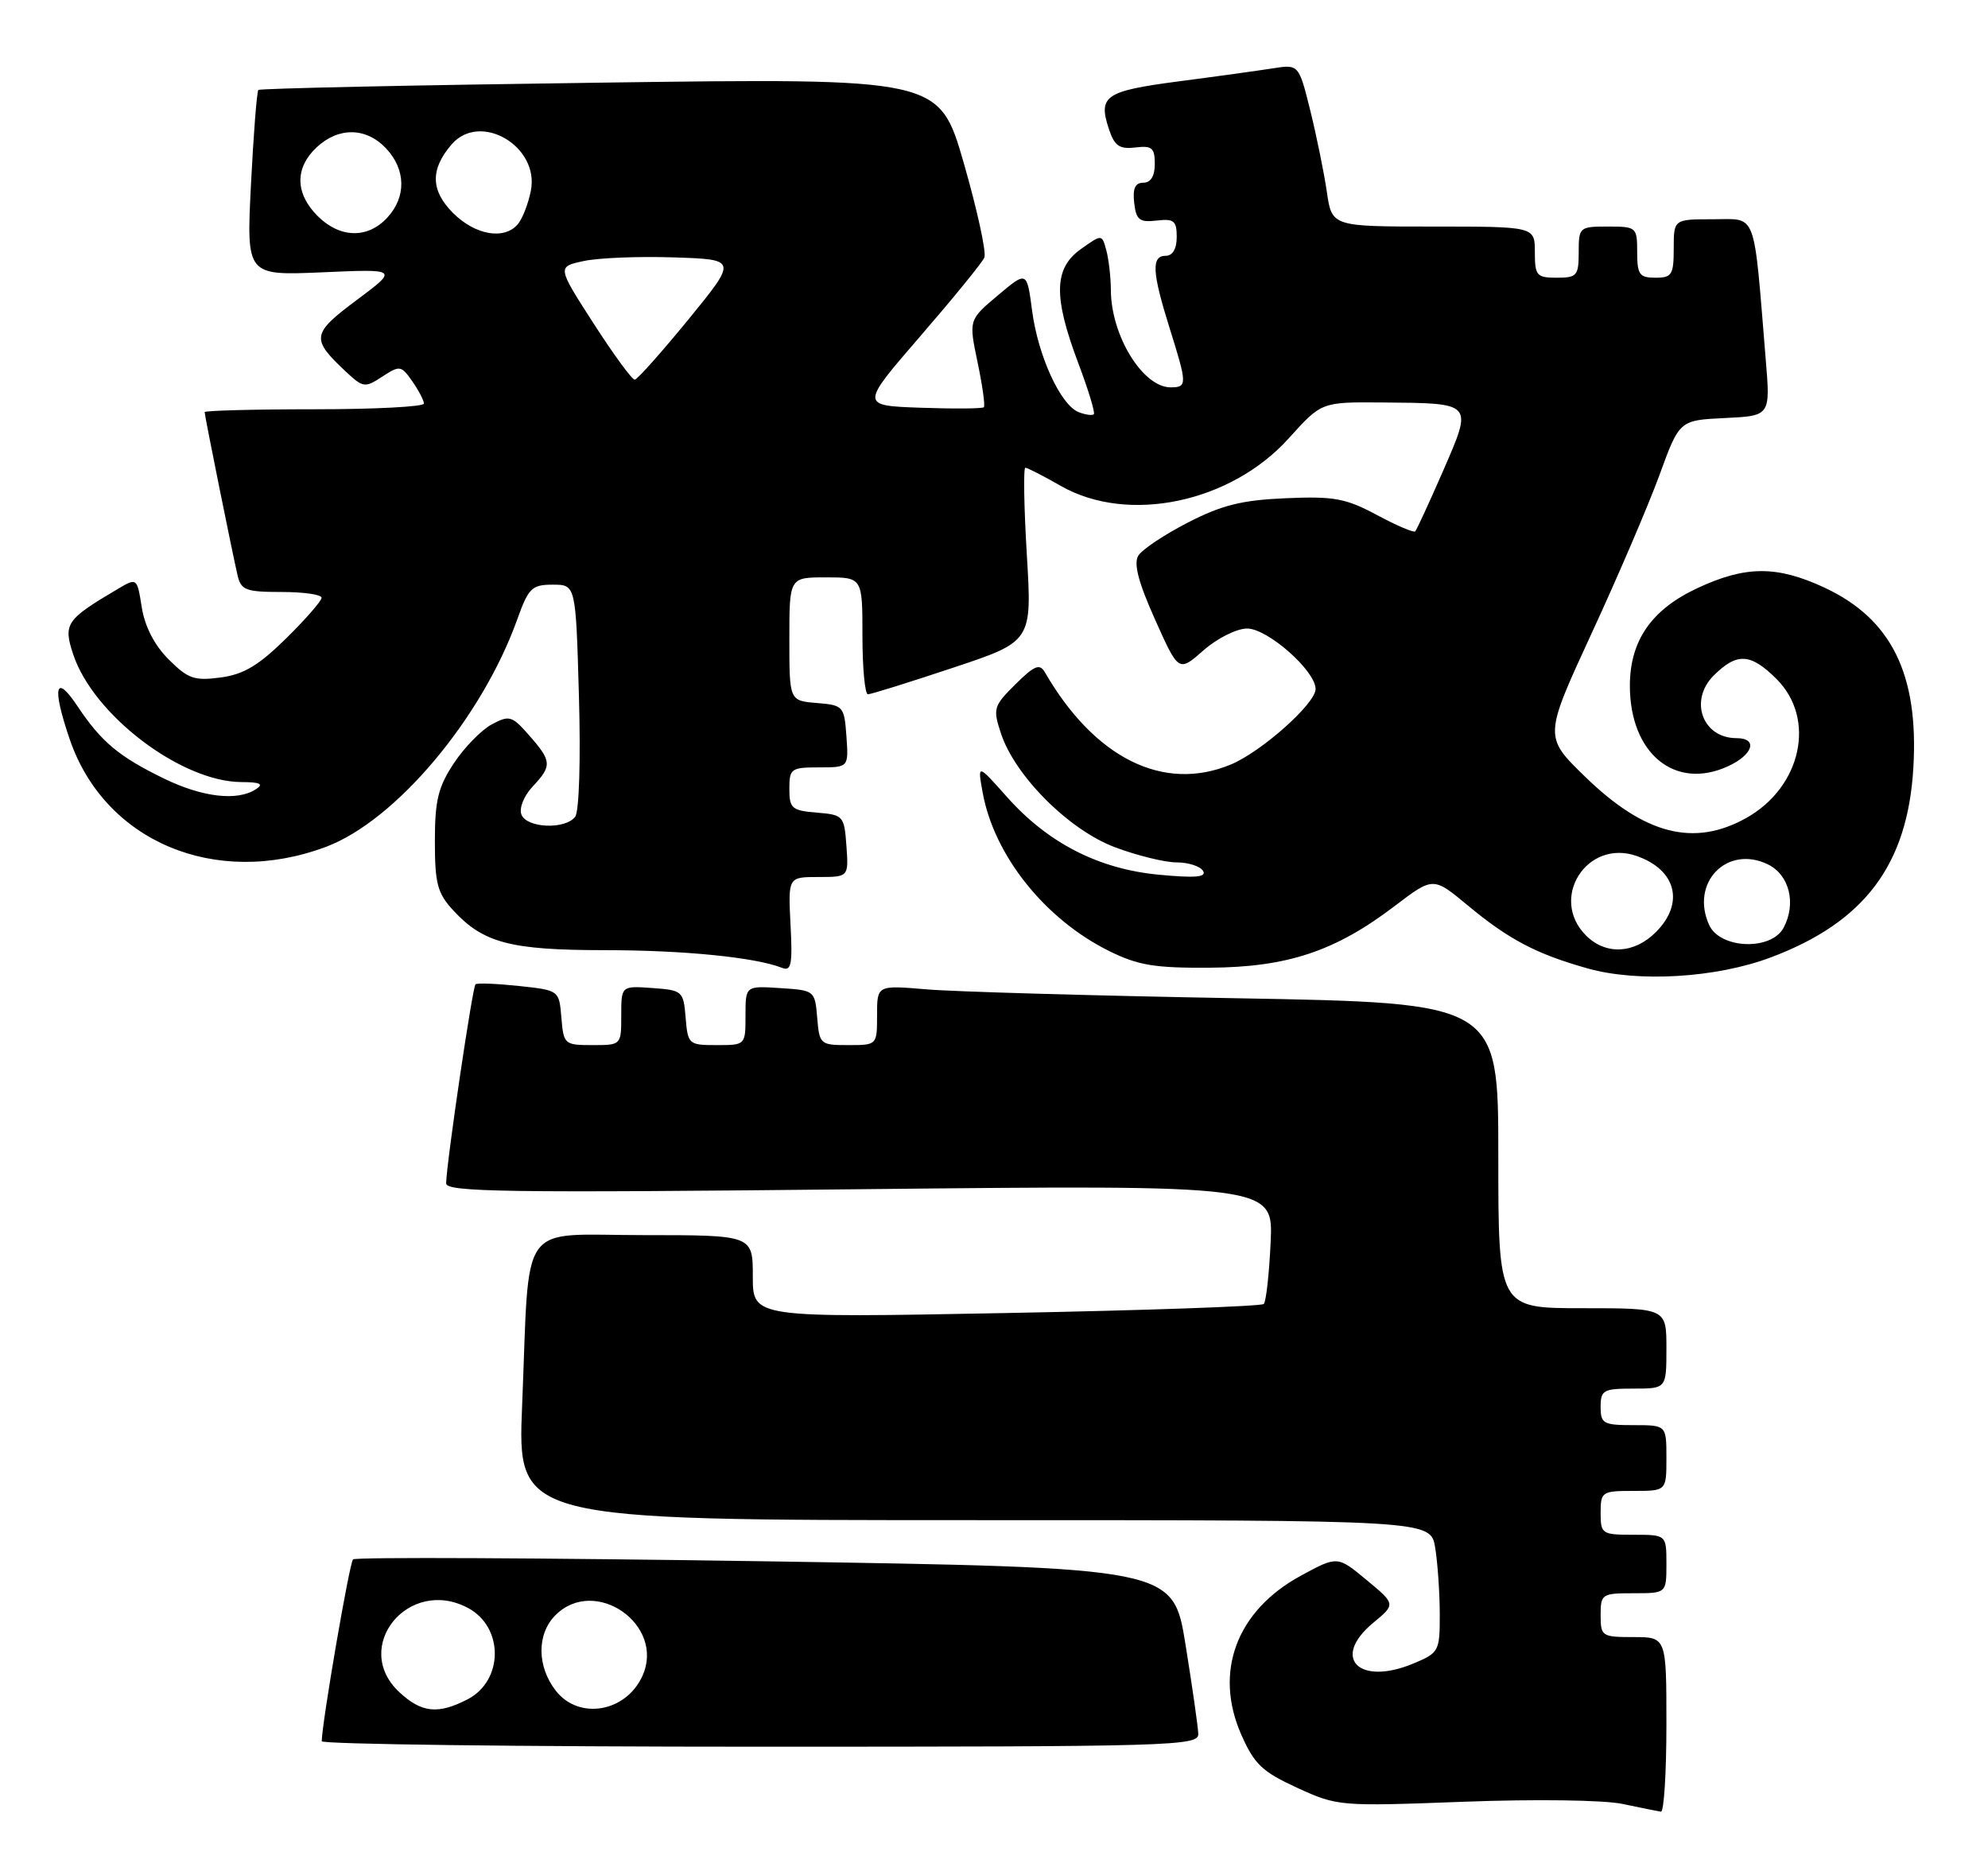 <?xml version="1.0" encoding="UTF-8" standalone="no"?>
<!DOCTYPE svg PUBLIC "-//W3C//DTD SVG 1.1//EN" "http://www.w3.org/Graphics/SVG/1.1/DTD/svg11.dtd" >
<svg xmlns="http://www.w3.org/2000/svg" xmlns:xlink="http://www.w3.org/1999/xlink" version="1.1" viewBox="0 0 272 256">
 <g >
 <path fill="currentColor"
d=" M 228.00 236.00 C 228.00 224.00 228.00 224.00 223.50 224.00 C 219.17 224.00 219.00 223.89 219.00 221.00 C 219.00 218.11 219.17 218.00 223.50 218.00 C 228.00 218.00 228.00 218.00 228.00 214.00 C 228.00 210.00 228.00 210.00 223.50 210.00 C 219.17 210.00 219.00 209.89 219.00 207.00 C 219.00 204.11 219.17 204.00 223.50 204.00 C 228.00 204.00 228.00 204.00 228.00 199.50 C 228.00 195.00 228.00 195.00 223.50 195.00 C 219.37 195.00 219.00 194.80 219.00 192.50 C 219.00 190.20 219.37 190.00 223.50 190.00 C 228.00 190.00 228.00 190.00 228.00 184.50 C 228.00 179.00 228.00 179.00 216.50 179.00 C 205.00 179.00 205.00 179.00 205.00 158.12 C 205.00 137.23 205.00 137.23 169.25 136.59 C 149.59 136.24 130.46 135.69 126.75 135.37 C 120.00 134.80 120.00 134.80 120.00 138.90 C 120.00 143.00 120.00 143.00 116.06 143.00 C 112.23 143.00 112.11 142.90 111.81 139.25 C 111.50 135.54 111.45 135.50 106.75 135.20 C 102.00 134.89 102.00 134.89 102.00 138.95 C 102.00 143.00 102.00 143.00 98.06 143.00 C 94.23 143.00 94.11 142.90 93.81 139.25 C 93.51 135.61 93.38 135.49 89.25 135.19 C 85.00 134.89 85.00 134.89 85.00 138.94 C 85.00 143.00 85.00 143.00 81.06 143.00 C 77.23 143.00 77.11 142.90 76.81 139.25 C 76.50 135.50 76.50 135.50 71.00 134.91 C 67.97 134.59 65.30 134.48 65.06 134.68 C 64.65 135.02 61.11 158.94 61.04 161.91 C 61.01 163.11 69.29 163.23 117.60 162.72 C 174.21 162.13 174.21 162.13 173.85 169.98 C 173.65 174.31 173.23 178.10 172.91 178.42 C 172.59 178.74 156.73 179.30 137.67 179.66 C 103.00 180.32 103.00 180.32 103.00 174.66 C 103.00 169.00 103.00 169.00 88.09 169.00 C 70.70 169.00 72.50 166.48 71.44 192.25 C 70.79 208.00 70.79 208.00 133.26 208.00 C 195.74 208.00 195.74 208.00 196.36 211.75 C 196.70 213.81 196.98 217.89 196.99 220.80 C 197.00 225.95 196.89 226.15 193.40 227.61 C 185.93 230.73 182.08 226.87 187.87 222.06 C 190.97 219.50 190.97 219.50 186.98 216.19 C 182.99 212.88 182.99 212.88 177.97 215.61 C 169.17 220.40 166.04 228.78 169.85 237.39 C 171.62 241.40 172.72 242.44 177.50 244.63 C 183.00 247.15 183.29 247.17 200.29 246.53 C 210.10 246.16 219.43 246.29 222.00 246.83 C 224.47 247.35 226.84 247.83 227.25 247.89 C 227.66 247.95 228.00 242.60 228.00 236.00 Z  M 163.95 237.25 C 163.92 236.29 163.13 230.78 162.20 225.00 C 160.50 214.50 160.50 214.50 104.70 213.63 C 74.01 213.16 48.63 213.04 48.30 213.37 C 47.81 213.85 44.07 235.59 44.02 238.25 C 44.01 238.66 71.00 239.00 104.00 239.00 C 160.50 239.00 164.00 238.90 163.95 237.25 Z  M 242.28 131.00 C 255.12 126.18 261.02 118.32 261.79 105.00 C 262.53 92.25 258.78 84.67 249.62 80.40 C 243.13 77.38 238.84 77.39 232.27 80.46 C 225.96 83.39 223.01 87.65 223.00 93.82 C 223.00 103.09 229.15 108.17 236.40 104.86 C 239.87 103.28 240.57 101.00 237.59 101.00 C 232.94 101.00 231.06 95.85 234.46 92.44 C 237.65 89.26 239.51 89.36 243.08 92.92 C 248.51 98.35 246.48 107.68 238.95 111.91 C 231.79 115.93 225.03 114.21 216.87 106.27 C 211.24 100.80 211.24 100.80 217.77 86.65 C 221.37 78.87 225.54 69.12 227.05 65.00 C 229.78 57.50 229.78 57.50 236.00 57.20 C 242.23 56.90 242.23 56.90 241.59 49.20 C 239.89 28.49 240.46 30.00 234.40 30.00 C 229.00 30.00 229.00 30.00 229.00 34.00 C 229.00 37.60 228.75 38.00 226.50 38.00 C 224.31 38.00 224.00 37.57 224.00 34.50 C 224.00 31.08 223.90 31.00 220.00 31.00 C 216.10 31.00 216.00 31.08 216.00 34.50 C 216.00 37.72 215.76 38.00 213.00 38.00 C 210.24 38.00 210.00 37.72 210.00 34.50 C 210.00 31.00 210.00 31.00 196.11 31.00 C 182.23 31.00 182.23 31.00 181.54 26.25 C 181.16 23.64 180.14 18.64 179.28 15.15 C 177.70 8.79 177.70 8.79 174.10 9.36 C 172.12 9.67 166.29 10.48 161.14 11.15 C 151.16 12.47 150.21 13.13 151.74 17.72 C 152.50 19.97 153.18 20.44 155.34 20.18 C 157.61 19.90 158.00 20.23 158.00 22.43 C 158.00 24.10 157.45 25.00 156.43 25.00 C 155.31 25.00 154.96 25.79 155.18 27.75 C 155.45 30.10 155.90 30.45 158.25 30.18 C 160.62 29.90 161.00 30.21 161.00 32.43 C 161.00 34.05 160.44 35.00 159.50 35.00 C 157.51 35.00 157.62 37.22 160.01 44.84 C 162.45 52.61 162.46 53.00 160.17 53.00 C 156.36 53.00 152.01 45.93 151.99 39.68 C 151.98 37.93 151.70 35.49 151.37 34.26 C 150.77 32.03 150.77 32.03 147.89 34.08 C 144.19 36.71 144.10 40.56 147.51 49.63 C 148.90 53.30 149.86 56.47 149.66 56.68 C 149.45 56.88 148.53 56.76 147.60 56.40 C 145.12 55.45 142.02 48.70 141.21 42.49 C 140.50 37.07 140.50 37.07 136.52 40.42 C 132.54 43.77 132.54 43.77 133.75 49.56 C 134.42 52.75 134.81 55.53 134.61 55.72 C 134.41 55.92 130.52 55.95 125.97 55.79 C 117.70 55.50 117.70 55.50 125.92 46.00 C 130.44 40.77 134.39 35.93 134.68 35.24 C 134.98 34.54 133.71 28.74 131.87 22.33 C 128.51 10.68 128.51 10.68 82.12 11.31 C 56.61 11.65 35.56 12.10 35.35 12.31 C 35.14 12.52 34.69 18.32 34.34 25.20 C 33.71 37.71 33.71 37.71 44.10 37.26 C 54.50 36.80 54.50 36.80 48.80 41.06 C 42.62 45.67 42.52 46.35 47.31 50.84 C 49.69 53.06 49.93 53.09 52.31 51.53 C 54.70 49.97 54.89 50.00 56.41 52.17 C 57.28 53.42 58.00 54.79 58.00 55.22 C 58.00 55.65 51.25 56.00 43.00 56.00 C 34.75 56.00 28.00 56.18 28.00 56.39 C 28.00 56.88 31.80 75.71 32.51 78.75 C 32.98 80.75 33.66 81.00 38.52 81.00 C 41.53 81.00 44.00 81.35 44.00 81.79 C 44.00 82.22 41.81 84.73 39.14 87.36 C 35.39 91.05 33.34 92.28 30.19 92.70 C 26.60 93.18 25.73 92.88 23.08 90.23 C 21.14 88.30 19.82 85.74 19.40 83.12 C 18.75 79.03 18.75 79.03 16.06 80.62 C 9.04 84.77 8.63 85.36 10.01 89.52 C 12.74 97.81 24.76 106.95 33.00 107.01 C 35.63 107.02 36.13 107.27 35.00 108.00 C 32.46 109.64 27.73 109.09 22.50 106.56 C 16.27 103.53 13.88 101.54 10.59 96.61 C 7.55 92.04 7.09 93.98 9.53 101.13 C 14.31 115.15 29.48 121.53 44.58 115.88 C 54.13 112.31 65.91 98.31 70.77 84.75 C 72.31 80.45 72.77 80.00 75.63 80.00 C 78.78 80.00 78.78 80.00 79.21 95.25 C 79.46 103.97 79.24 111.03 78.70 111.75 C 77.35 113.54 72.06 113.32 71.34 111.45 C 71.01 110.57 71.67 108.92 72.87 107.63 C 75.55 104.78 75.51 104.15 72.40 100.62 C 70.04 97.93 69.69 97.83 67.28 99.12 C 65.86 99.88 63.53 102.27 62.10 104.43 C 59.95 107.68 59.50 109.51 59.50 115.10 C 59.50 120.90 59.85 122.22 62.00 124.55 C 66.13 129.03 69.82 130.00 82.72 130.01 C 93.59 130.01 103.34 130.99 107.00 132.43 C 108.26 132.93 108.45 131.98 108.16 126.51 C 107.83 120.00 107.83 120.00 111.97 120.00 C 116.11 120.00 116.11 120.00 115.81 115.75 C 115.51 111.62 115.39 111.49 111.75 111.19 C 108.34 110.91 108.00 110.61 108.00 107.94 C 108.00 105.17 108.23 105.00 112.06 105.00 C 116.11 105.00 116.11 105.00 115.81 100.75 C 115.51 96.62 115.39 96.49 111.75 96.19 C 108.00 95.88 108.00 95.88 108.00 87.44 C 108.00 79.00 108.00 79.00 113.00 79.00 C 118.00 79.00 118.00 79.00 118.00 87.00 C 118.00 91.40 118.34 95.00 118.75 95.00 C 119.16 95.00 124.38 93.37 130.35 91.38 C 141.21 87.77 141.21 87.77 140.49 75.88 C 140.10 69.35 140.01 64.00 140.29 64.00 C 140.57 64.00 142.75 65.12 145.15 66.49 C 154.34 71.74 168.41 68.79 176.36 59.94 C 180.81 55.00 180.81 55.00 189.15 55.07 C 201.67 55.18 201.53 55.02 197.45 64.42 C 195.55 68.77 193.83 72.50 193.63 72.71 C 193.42 72.91 191.06 71.90 188.38 70.46 C 184.11 68.18 182.55 67.89 175.93 68.17 C 169.89 68.43 167.18 69.11 162.53 71.50 C 159.32 73.15 156.27 75.18 155.75 76.02 C 155.08 77.09 155.74 79.65 158.03 84.76 C 161.26 91.98 161.26 91.98 164.66 88.99 C 166.55 87.33 169.21 86.00 170.63 86.00 C 173.45 86.00 180.00 91.79 180.00 94.28 C 180.00 96.27 172.62 102.84 168.42 104.60 C 159.22 108.44 149.78 103.77 142.97 92.00 C 142.25 90.76 141.55 91.04 138.93 93.63 C 135.93 96.61 135.83 96.96 136.95 100.35 C 138.89 106.21 146.27 113.58 152.58 115.94 C 155.60 117.07 159.38 118.00 160.98 118.00 C 162.58 118.00 164.20 118.52 164.60 119.16 C 165.13 120.02 163.57 120.16 158.60 119.69 C 150.34 118.92 143.39 115.37 137.76 109.03 C 133.73 104.50 133.73 104.50 134.45 108.45 C 136.01 117.06 142.99 125.80 151.76 130.13 C 155.71 132.09 158.00 132.46 165.50 132.41 C 176.15 132.34 182.67 130.17 190.80 123.99 C 196.09 119.96 196.09 119.96 200.80 123.87 C 206.43 128.55 210.21 130.54 217.23 132.51 C 224.12 134.45 234.82 133.81 242.28 131.00 Z  M 54.65 231.55 C 48.00 225.38 55.91 215.67 64.04 220.02 C 68.95 222.65 68.91 229.96 63.97 232.52 C 59.93 234.60 57.69 234.37 54.65 231.55 Z  M 76.07 231.37 C 73.45 228.03 73.42 223.58 76.00 221.00 C 81.42 215.58 91.08 222.34 87.89 229.33 C 85.64 234.28 79.23 235.38 76.07 231.37 Z  M 217.00 128.00 C 211.92 122.92 217.12 114.75 223.92 117.12 C 229.36 119.02 230.51 123.59 226.55 127.55 C 223.57 130.52 219.70 130.70 217.00 128.00 Z  M 233.85 126.57 C 231.23 120.81 236.25 115.58 241.84 118.25 C 244.82 119.67 245.81 123.61 244.03 126.95 C 242.33 130.11 235.35 129.85 233.85 126.57 Z  M 81.21 44.25 C 76.22 36.50 76.22 36.50 79.85 35.72 C 81.85 35.28 87.40 35.06 92.19 35.22 C 100.89 35.50 100.89 35.50 94.20 43.70 C 90.51 48.20 87.21 51.92 86.85 51.95 C 86.49 51.98 83.95 48.51 81.21 44.25 Z  M 43.45 29.55 C 40.37 26.46 40.32 22.99 43.31 20.17 C 46.32 17.35 50.10 17.41 52.83 20.31 C 55.55 23.22 55.61 26.97 52.96 29.81 C 50.28 32.69 46.49 32.59 43.45 29.55 Z  M 61.98 29.14 C 58.91 26.06 58.85 23.16 61.80 19.75 C 65.70 15.24 73.85 20.02 72.63 26.11 C 72.28 27.87 71.49 29.91 70.87 30.65 C 69.03 32.87 65.04 32.19 61.98 29.14 Z "/>
</g>
</svg>